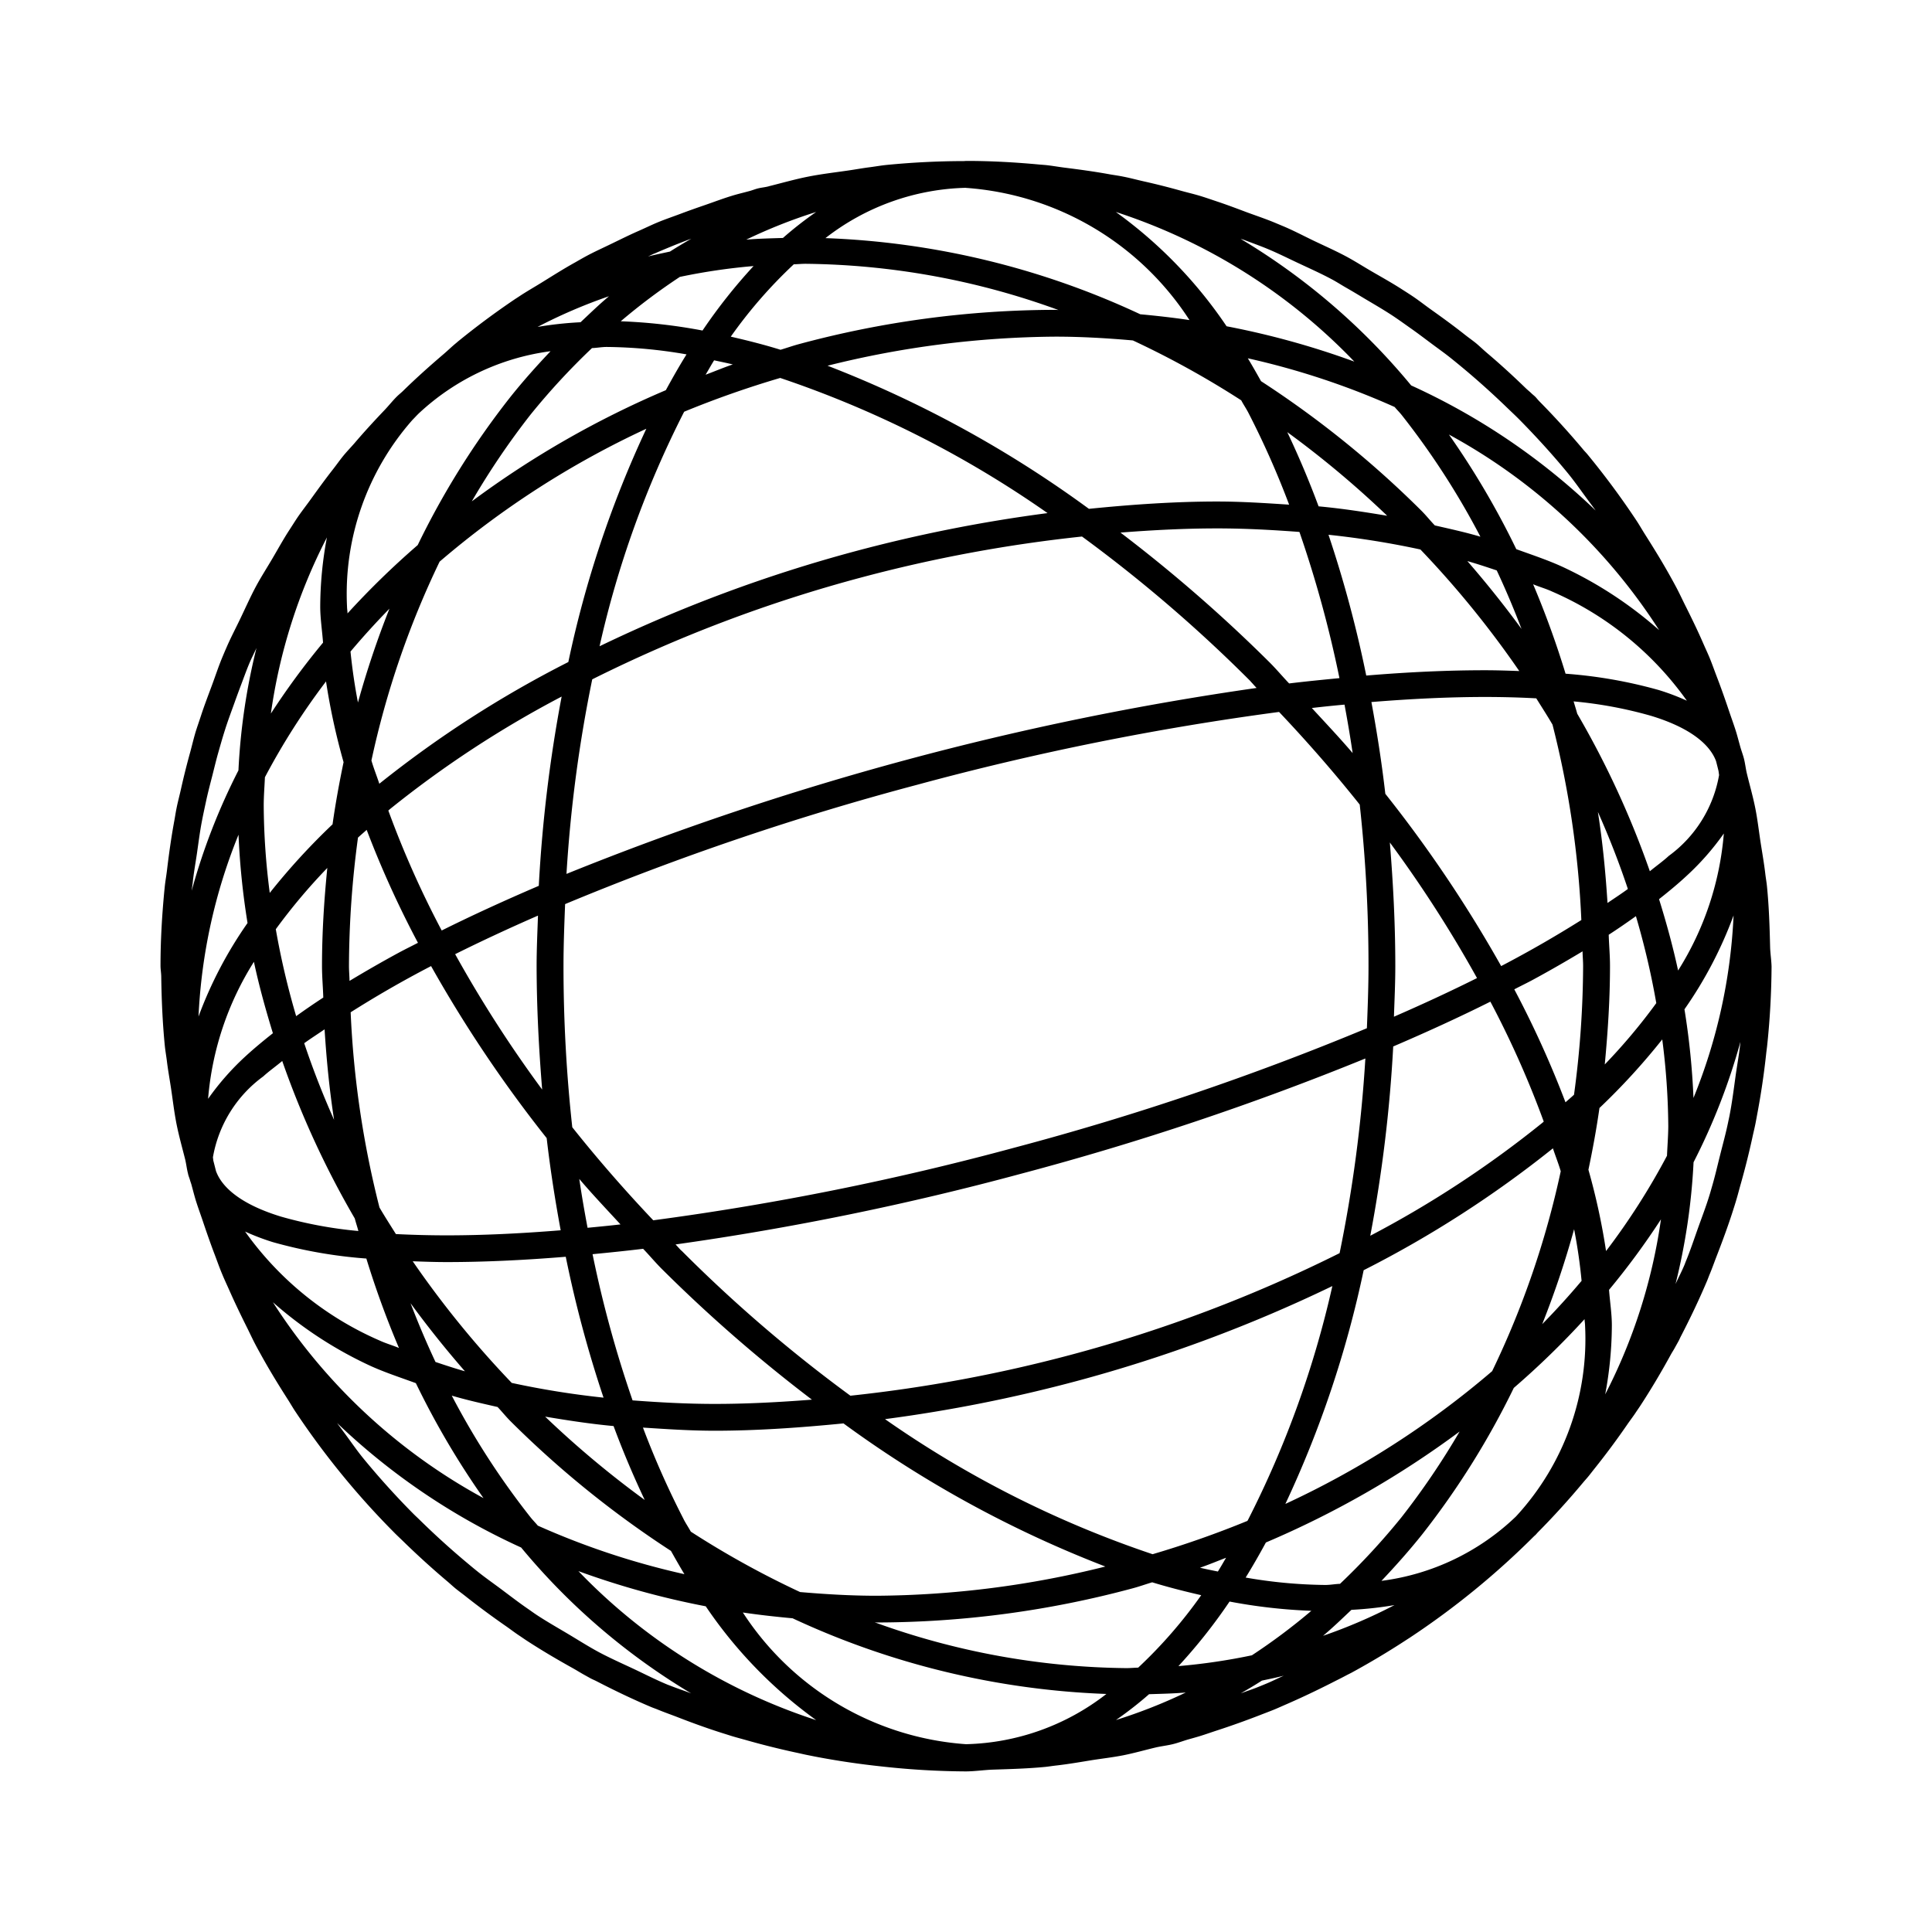 <svg id="Layer_1" data-name="Layer 1" xmlns="http://www.w3.org/2000/svg" width="24" height="24" viewBox="0 0 24 24"><path d="M21.989,11.762c-.006-.251-.014-.501-.039-.751-.005-.053-.015-.105-.021-.158-.015-.127-.037-.253-.057-.38-.022-.143-.038-.286-.066-.428-.029-.147-.07-.289-.105-.433-.016-.066-.022-.133-.04-.199-.013-.047-.03-.091-.043-.138-.017-.06-.032-.119-.05-.179-.028-.091-.061-.179-.091-.269-.048-.143-.098-.285-.152-.425-.029-.076-.056-.153-.087-.229-.027-.065-.057-.128-.085-.193-.066-.151-.138-.299-.211-.445-.042-.083-.08-.167-.124-.249-.019-.036-.039-.072-.059-.108-.101-.183-.21-.36-.321-.535-.039-.061-.074-.124-.115-.185a9.921,9.921,0,0,0-.599-.809c-.015-.019-.032-.036-.048-.054q-.264-.316-.552-.608l-.01-.011c-.015-.015-.027-.032-.042-.047-.014-.014-.03-.026-.045-.04-.025-.025-.053-.046-.078-.071-.154-.149-.311-.293-.474-.431-.046-.039-.089-.081-.135-.12-.049-.04-.1-.075-.15-.115-.134-.106-.272-.206-.411-.305-.076-.054-.148-.111-.225-.163-.043-.029-.087-.057-.131-.085-.128-.083-.262-.157-.394-.234-.105-.061-.207-.127-.315-.184-.128-.068-.259-.126-.389-.188-.123-.059-.244-.123-.37-.177-.043-.018-.086-.036-.129-.054-.112-.046-.226-.084-.34-.126-.125-.047-.249-.094-.376-.136-.069-.023-.137-.047-.207-.068-.084-.025-.168-.044-.252-.068q-.219-.061-.442-.111c-.085-.019-.169-.042-.256-.059-.053-.011-.106-.018-.159-.027-.19-.035-.382-.061-.574-.085-.078-.01-.155-.024-.233-.032-.025-.002-.049-.004-.074-.006-.3-.028-.602-.045-.906-.045-.012,0-.024.002-.036.002q-.48.001-.959.048c-.069.007-.136.019-.204.028-.09.011-.18.028-.271.041-.164.024-.329.043-.492.075-.168.033-.331.08-.496.121l-.002.001c-.046.012-.091.015-.137.027-.03.008-.058.019-.088.028-.075.021-.151.038-.226.061-.115.035-.225.077-.338.116-.102.035-.204.071-.305.109-.093.035-.188.067-.28.105-.082.034-.161.073-.241.108-.114.05-.224.105-.336.159-.104.051-.208.097-.31.152-.048.026-.095.053-.142.08-.141.078-.276.164-.412.248-.095.059-.191.113-.284.175-.019.013-.039.025-.058.038q-.358.242-.691.513c-.013.01-.024.021-.037.031-.053.044-.102.092-.155.137-.172.147-.341.298-.502.456-.025.024-.052.045-.077.07l-0.0 0c-.052.052-.097.109-.147.162-.129.135-.256.273-.377.415-.046.053-.095.103-.139.157-.044.054-.083.11-.126.165-.095.121-.185.245-.275.37-.06.084-.124.164-.181.25-.031.047-.06.094-.091.141-.074.114-.139.233-.208.35-.068.116-.141.229-.205.348-.071.133-.132.271-.197.406-.056.117-.117.232-.168.351-.019.043-.037.086-.055.129-.046.111-.083.225-.125.338-.047.127-.096.254-.138.383-.022.068-.046.135-.067.203-.024.081-.043.162-.065.244q-.064.23-.116.463c-.018.081-.04.161-.056.243-.01.049-.017.098-.026.147-.038.205-.067.412-.092.621-.008.067-.02.132-.027.199l-.006.059c-.029.306-.047.613-.047.924,0,.044.008.088.009.132.004.286.016.573.044.858.006.062.017.123.025.185.013.11.033.22.05.331.023.15.04.301.069.451.03.153.072.301.11.452.014.06.02.12.036.179l.001.008 0.0.001.002.004c.006.022.015.043.021.065.005.018.012.035.017.053.017.062.033.125.051.186.03.098.066.193.098.29.046.136.093.271.144.404.029.077.056.154.088.23.028.068.059.134.089.201.067.152.139.301.212.448.04.079.076.159.118.238.019.036.039.072.059.108.107.195.223.384.342.57.03.047.058.096.089.143a9.937,9.937,0,0,0,1.227,1.503c.034.035.07.068.105.102q.271.265.56.509c.034.029.066.059.1.087.036.029.073.056.109.084.169.134.342.262.518.384.053.037.105.077.159.113.032.021.063.043.095.064.19.124.386.239.584.349.044.025.087.052.132.077.027.015.054.03.081.045.025.013.05.023.075.036.221.114.445.222.675.319.028.012.057.021.085.033.071.029.143.055.215.082.187.073.375.142.566.203.048.015.095.03.143.045.053.016.107.03.16.045q.312.089.631.158c.053.011.105.024.158.034l.085.017q.409.078.826.122l.027.003a9.898,9.898,0,0,0,1.01.058c.113,0,.228-.018.342-.022.217-.007.434-.013.65-.034.048-.005.094-.013.142-.018.146-.017.292-.042.438-.066.129-.02.259-.035.387-.06.135-.027.265-.064.398-.096.08-.019.16-.026.24-.048.059-.016.114-.037.173-.054.047-.013.093-.026.14-.04.074-.023.147-.049.221-.073.178-.058.353-.121.526-.188.059-.023.118-.045.177-.069.051-.021.101-.044.152-.066.191-.083.377-.172.561-.265.058-.03.116-.058.174-.089.024-.013.049-.025.074-.038q.358-.195.696-.417l.025-.016a9.942,9.942,0,0,0,1.547-1.263l.012-.011.004-.003 0-0.0 0-0c.01-.01.019-.021.029-.032q.297-.3.566-.623c.022-.026.045-.051.067-.078.024-.03.047-.06.071-.09q.22-.275.418-.564c.031-.044.063-.086.093-.131.019-.029.039-.057.058-.086.134-.205.259-.416.377-.631.016-.03.035-.058.051-.087.017-.031.034-.061.051-.092.009-.017.016-.035.025-.052.118-.228.229-.46.329-.697.011-.027.021-.055.032-.081.03-.072.055-.144.083-.216.072-.186.141-.372.202-.562.015-.048.031-.096.045-.145.017-.056.031-.112.047-.169q.087-.304.154-.613c.012-.056.026-.111.037-.167.006-.032.012-.064.018-.097q.074-.388.116-.784c.003-.024.006-.047.009-.071a9.905,9.905,0,0,0,.056-.994C22.005,11.927,21.991,11.844,21.989,11.762Zm-.454-.39a6.82,6.82,0,0,1-.498,2.267,9.265,9.265,0,0,0-.112-1.101A5.101,5.101,0,0,0,21.535,11.372Zm-.218-1.918c.011.041.021.082.031.123l.007.051a1.578,1.578,0,0,1-.626,1.005c-.066.062-.158.127-.234.19A11.247,11.247,0,0,0,19.593,8.866c-.014-.052-.03-.102-.045-.153a5.219,5.219,0,0,1,.961.179C20.981,9.035,21.237,9.239,21.317,9.454ZM20,12c0-.131-.012-.259-.016-.388.119-.077.23-.154.338-.231a9.724,9.724,0,0,1,.253,1.08,7.224,7.224,0,0,1-.64.762C19.973,12.821,20,12.415,20,12Zm-.149-1.911q.211.474.371.954c-.078.058-.168.116-.253.174C19.945,10.835,19.908,10.458,19.85,10.089ZM6.735,13.535A15.474,15.474,0,0,1,5.654,11.853q.484-.241,1.029-.479c-.007.208-.017.415-.017.626C6.667,12.523,6.694,13.033,6.735,13.535Zm-.042-2.531c-.426.183-.831.368-1.206.555a11.96,11.96,0,0,1-.663-1.49l.019-.017a13.056,13.056,0,0,1,2.134-1.399A17.67,17.67,0,0,0,6.693,11.004Zm.804,6.358a10.718,10.718,0,0,1-1.14-.183,12.08,12.08,0,0,1-1.23-1.511c.139.005.277.01.424.01.455-0.0.951-.023,1.477-.066A14.74,14.74,0,0,0,7.497,17.361Zm-.301-2.717c.162.191.339.377.512.565-.139.016-.274.029-.409.042C7.261,15.051,7.226,14.85,7.196,14.645Zm.426,3.07c.119.321.249.626.387.918a12.079,12.079,0,0,1-1.237-1.035C7.049,17.644,7.329,17.688,7.622,17.715Zm-.261-2.135c.206-.02.413-.041.628-.067.082.085.155.174.24.258a18.581,18.581,0,0,0,1.857,1.616c-.41.032-.814.053-1.205.053-.352 0-.69-.019-1.023-.044A14.322,14.322,0,0,1,7.361,15.58Zm1.103-.044c-.025-.025-.047-.052-.072-.077a35.329,35.329,0,0,0,4.298-.88,35.244,35.244,0,0,0,4.271-1.43,17.154,17.154,0,0,1-.32,2.418A17.637,17.637,0,0,1,13.295,16.832a17.953,17.953,0,0,1-2.731.506A17.922,17.922,0,0,1,8.465,15.535ZM12.604,14.256a34.611,34.611,0,0,1-4.489.903q-.539-.569-1.006-1.156A18.326,18.326,0,0,1,7,12c-0-.26.01-.514.02-.769A34.173,34.173,0,0,1,11.396,9.748a34.605,34.605,0,0,1,4.493-.904q.537.567,1.002,1.151A18.316,18.316,0,0,1,17,12c0.0.261-.01.517-.02.773A34.177,34.177,0,0,1,12.604,14.256Zm4.035-5.832c-.205.02-.411.04-.625.066-.083-.087-.157-.176-.243-.262a18.584,18.584,0,0,0-1.852-1.612c.408-.032.81-.052,1.199-.052.352-0.0.691.019,1.024.044A14.321,14.321,0,0,1,16.639,8.424Zm-.648-3.056a12.096,12.096,0,0,1,1.241,1.039c-.277-.046-.558-.09-.852-.117C16.26,5.967,16.13,5.661,15.991,5.368Zm.711,3.385c.037.198.071.398.101.602-.161-.189-.336-.374-.507-.56C16.434,8.779,16.569,8.765,16.703,8.753Zm-1.167-.288c.027.027.049.055.075.081a36.725,36.725,0,0,0-8.573,2.31,17.161,17.161,0,0,1,.32-2.417A17.64,17.64,0,0,1,10.705,7.172a17.957,17.957,0,0,1,2.736-.507A17.928,17.928,0,0,1,15.536,8.464Zm1.437-.073a14.742,14.742,0,0,0-.469-1.749,10.731,10.731,0,0,1,1.142.183,12.085,12.085,0,0,1,1.228,1.51c-.14-.005-.278-.01-.426-.01C17.993,8.326,17.498,8.348,16.972,8.392Zm.292,2.072a15.473,15.473,0,0,1,1.084,1.686q-.485.242-1.032.48c.007-.209.017-.417.017-.63C17.333,11.476,17.306,10.966,17.265,10.464Zm.042,2.536c.427-.183.832-.369,1.208-.557a11.934,11.934,0,0,1,.663,1.49l-.021.018A13.061,13.061,0,0,1,17.022,15.351,17.661,17.661,0,0,0,17.307,13ZM17.209,9.861c-.045-.39-.104-.768-.173-1.14.504-.041.979-.063,1.412-.063.223-0.0.434.006.636.017.068.109.138.217.202.327a11.889,11.889,0,0,1,.358,2.427c-.301.189-.628.38-.996.572A16.233,16.233,0,0,0,17.209,9.861Zm1.019-2.891c.126.036.246.076.365.116q.166.354.308.727Q18.586,7.382,18.228,6.97Zm-.403-.442c-.058-.06-.108-.124-.168-.184A12.366,12.366,0,0,0,15.665,4.735c-.054-.096-.108-.192-.164-.284a9.571,9.571,0,0,1,1.824.605c.027.033.056.061.083.094A9.62,9.62,0,0,1,18.39,6.667C18.209,6.613,18.016,6.571,17.824,6.527ZM15.506,5.124a10.794,10.794,0,0,1,.508,1.145c-.294-.019-.588-.039-.895-.039-.513,0-1.048.036-1.592.091a14.079,14.079,0,0,0-3.247-1.778,11.959,11.959,0,0,1,2.829-.361c.326 0.0.647.019.964.047a11.298,11.298,0,0,1,1.346.744C15.447,5.026,15.478,5.071,15.506,5.124Zm-2.397-1.275a12.292,12.292,0,0,0-3.181.425c-.079.021-.154.048-.232.071-.209-.065-.414-.116-.618-.163A5.846,5.846,0,0,1,9.861,3.283c.049-.001.097-.006.146-.006a9.412,9.412,0,0,1,3.141.574Zm-4.006.678c-.115.039-.225.086-.338.128.036-.059.07-.122.106-.179C8.949,4.493,9.025,4.508,9.103,4.527Zm.589.168a13.026,13.026,0,0,1,3.321,1.679,18.523,18.523,0,0,0-2.394.475A18.08,18.08,0,0,0,7.448,8.028,12.37,12.37,0,0,1,8.494,5.124l.006-.01A12.179,12.179,0,0,1,9.692,4.695ZM7.06,8.224a13.58,13.58,0,0,0-2.348,1.512c-.031-.096-.071-.194-.098-.289a11.035,11.035,0,0,1,.847-2.47A11.139,11.139,0,0,1,8.029,5.326,13.256,13.256,0,0,0,7.06,8.224Zm-2.613.505c-.042-.217-.072-.428-.093-.635q.23-.273.484-.533A11.413,11.413,0,0,0,4.446,8.729Zm0,1.676c.035-.032.072-.064.108-.096a12.396,12.396,0,0,0,.637,1.403c-.079.041-.163.082-.239.123-.216.117-.418.234-.611.35-.001-.062-.007-.123-.007-.185A12.129,12.129,0,0,1,4.447,10.405Zm.908,1.596A16.236,16.236,0,0,0,6.791,14.138c.045.391.105.772.174,1.145-.504.041-.979.063-1.413.063-.222 0-.433-.006-.634-.016-.069-.11-.139-.219-.204-.33a11.889,11.889,0,0,1-.358-2.425C4.658,12.384,4.985,12.193,5.355,12.001Zm.422,5.034c-.126-.036-.247-.076-.367-.116q-.167-.356-.31-.73Q5.416,16.622,5.776,17.035Zm.403.442c.056.059.105.121.163.179A12.362,12.362,0,0,0,8.335,19.266c.055.098.11.195.167.289A9.578,9.578,0,0,1,6.681,18.952c-.029-.035-.061-.067-.09-.103a9.62,9.62,0,0,1-.979-1.512C5.794,17.391,5.987,17.434,6.18,17.478Zm2.314,1.398a10.783,10.783,0,0,1-.507-1.141c.294.019.587.039.893.039.515,0,1.052-.037,1.598-.091a14.06,14.06,0,0,0,3.253,1.778,11.959,11.959,0,0,1-2.839.363c-.323-0-.64-.019-.953-.046a11.305,11.305,0,0,1-1.357-.75C8.553,18.975,8.522,18.929,8.494,18.876Zm2.398,1.28a12.293,12.293,0,0,0,3.181-.425c.082-.022.159-.05.24-.074.206.063.408.114.609.16a5.845,5.845,0,0,1-.783.9c-.049.001-.097.006-.146.006a9.405,9.405,0,0,1-3.127-.569Zm4.017-.681c.11-.038.214-.082.322-.123-.034.056-.067.116-.102.171C15.055,19.507,14.983,19.493,14.908,19.475Zm-.591-.167a13.013,13.013,0,0,1-3.324-1.678,18.547,18.547,0,0,0,2.388-.475A18.083,18.083,0,0,0,16.551,15.976a12.367,12.367,0,0,1-1.045,2.899l-.01.018A12.16,12.16,0,0,1,14.318,19.307Zm1.408-.146A11.736,11.736,0,0,0,18.132,17.783a9.483,9.483,0,0,1-.723,1.066,8.578,8.578,0,0,1-.763.826c-.063.002-.119.014-.183.014a6.042,6.042,0,0,1-.989-.092C15.56,19.458,15.644,19.311,15.725,19.162Zm.242-.48a13.245,13.245,0,0,0,.972-2.902,13.578,13.578,0,0,0,2.351-1.514c.031.095.07.192.097.285a11.037,11.037,0,0,1-.852,2.483A11.144,11.144,0,0,1,15.968,18.682Zm3.586-3.412c.043.22.073.432.093.642q-.232.276-.489.538A11.408,11.408,0,0,0,19.554,15.27Zm-.001-1.67c-.034.032-.071.063-.106.094a12.379,12.379,0,0,0-.636-1.403c.078-.041.162-.081.237-.122.216-.117.418-.234.611-.35.001.061.007.12.007.182A12.126,12.126,0,0,1,19.553,13.599Zm1.403-4.894a2.863,2.863,0,0,0-.35-.133,5.853,5.853,0,0,0-1.158-.203,11.29,11.29,0,0,0-.403-1.111c.076.032.162.056.235.09A4.011,4.011,0,0,1,20.956,8.706Zm-.344-.876a4.997,4.997,0,0,0-1.19-.782c-.182-.085-.387-.153-.586-.225a10.225,10.225,0,0,0-.837-1.424A7.173,7.173,0,0,1,20.612,7.83ZM15.448,2.978c.104.04.21.077.312.12.119.05.235.108.352.163.144.068.291.133.431.208.06.032.117.069.176.103.074.042.147.086.22.13.119.071.239.14.355.216.079.052.156.108.234.163.083.058.164.12.246.181.081.061.164.119.243.182.07.056.139.113.208.171q.254.215.497.45c.054.052.109.103.162.157.207.211.405.428.589.652.095.116.18.24.27.361q.04.053.079.107a8.231,8.231,0,0,0-2.292-1.554,8.207,8.207,0,0,0-2.119-1.821Zm1.376,1.514a10.219,10.219,0,0,0-1.587-.439,5.618,5.618,0,0,0-1.376-1.42A7.172,7.172,0,0,1,16.824,4.492Zm-4.824-2.158h0a3.611,3.611,0,0,1,2.776,1.642c-.201-.03-.405-.053-.611-.072a10.089,10.089,0,0,0-3.911-.946A2.949,2.949,0,0,1,12,2.333Zm-1.861.299a4.52,4.52,0,0,0-.413.323c-.153.005-.306.008-.456.021A6.505,6.505,0,0,1,10.139,2.633Zm-2.011.518q.192-.084.39-.16c.023-.009.047-.017.07-.026-.089.052-.178.104-.265.16-.091.02-.182.038-.273.061C8.076,3.174,8.101,3.162,8.127,3.15Zm.321.288a7.525,7.525,0,0,1,.912-.134,6.735,6.735,0,0,0-.634.801,6.748,6.748,0,0,0-1.016-.115A7.533,7.533,0,0,1,8.448,3.438Zm.079.964c-.089.142-.173.291-.257.444A11.731,11.731,0,0,0,5.861,6.228a9.482,9.482,0,0,1,.73-1.078A8.58,8.58,0,0,1,7.354,4.324c.062-.002.119-.014.183-.014A6.046,6.046,0,0,1,8.527,4.402Zm-.965-.721c-.121.101-.235.212-.351.321a4.568,4.568,0,0,0-.534.058A6.504,6.504,0,0,1,7.562,3.681ZM5.124,5.216c.027-.027.052-.055.08-.082a2.961,2.961,0,0,1,1.635-.771c-.175.185-.347.377-.508.58A10.064,10.064,0,0,0,5.189,6.771a10.343,10.343,0,0,0-.872.849c-0-.026-.006-.056-.006-.082A3.265,3.265,0,0,1,5.124,5.216ZM4.061,6.676a4.696,4.696,0,0,0-.083.861c0.0.143.024.297.035.446a9.332,9.332,0,0,0-.648.881A6.831,6.831,0,0,1,4.061,6.676Zm-.769,2.977A8.597,8.597,0,0,1,4.05,8.465a8.196,8.196,0,0,0,.218,1.003c-.053.254-.1.511-.137.772a8.245,8.245,0,0,0-.78.852,8.723,8.723,0,0,1-.075-1.084C3.276,9.888,3.286,9.771,3.291,9.653Zm.724,2.739c-.118.077-.23.154-.337.231a9.725,9.725,0,0,1-.253-1.08,7.23,7.23,0,0,1,.64-.761C4.026,11.182,4,11.587,4,12,4,12.132,4.012,12.261,4.016,12.392Zm.016.394c.024.381.061.757.118,1.125q-.211-.473-.371-.952C3.857,12.903,3.947,12.845,4.032,12.787ZM2.381,11.065c.004-.036.01-.072.014-.109.012-.115.033-.229.05-.344.02-.137.037-.275.063-.41.015-.079.032-.157.049-.236.024-.114.054-.227.083-.34.022-.087.043-.175.067-.261.028-.098.055-.195.086-.292.036-.115.079-.229.12-.343.021-.059.043-.119.065-.178.04-.104.077-.21.12-.313.027-.064.059-.125.088-.189a7.841,7.841,0,0,0-.224,1.52A7.83,7.83,0,0,0,2.381,11.065Zm.085,1.563a6.82,6.82,0,0,1,.497-2.259,9.276,9.276,0,0,0,.112,1.097A5.106,5.106,0,0,0,2.466,12.628Zm.688-.681c.063.296.145.592.236.888-.124.098-.242.196-.346.292a3.273,3.273,0,0,0-.459.523A3.762,3.762,0,0,1,3.155,11.947Zm-.469,2.607c-.012-.045-.023-.091-.035-.136l-.005-.042a1.578,1.578,0,0,1,.626-1.005c.067-.062.159-.127.235-.191A11.241,11.241,0,0,0,4.407,15.136c.014.053.031.103.045.156a5.219,5.219,0,0,1-.962-.179C3.022,14.97,2.767,14.768,2.686,14.555Zm.358.744a2.875,2.875,0,0,0,.349.133,5.857,5.857,0,0,0,1.159.203A11.306,11.306,0,0,0,4.956,16.745c-.076-.032-.164-.057-.237-.091A4.011,4.011,0,0,1,3.044,15.298Zm.345.877a4.997,4.997,0,0,0,1.189.781c.183.086.389.153.589.226a10.22,10.22,0,0,0,.84,1.428A7.175,7.175,0,0,1,3.389,16.175Zm4.935,4.764-.029-.011c-.14-.058-.276-.127-.413-.192-.147-.069-.296-.135-.439-.211-.132-.071-.259-.152-.388-.229-.131-.078-.265-.154-.392-.238-.033-.022-.066-.046-.099-.069-.118-.081-.232-.169-.347-.255-.094-.07-.19-.137-.281-.21-.04-.032-.08-.065-.119-.098-.203-.169-.4-.347-.592-.535-.029-.029-.059-.056-.088-.085q-.325-.328-.614-.679c-.09-.109-.169-.227-.254-.34-.027-.037-.054-.073-.081-.11a8.24,8.24,0,0,0,2.287,1.547,8.205,8.205,0,0,0,2.112,1.812C8.5,21.002,8.41,20.974,8.324,20.939ZM7.185,19.517a10.235,10.235,0,0,0,1.582.437,5.612,5.612,0,0,0,1.372,1.414A7.168,7.168,0,0,1,7.185,19.517Zm4.815,2.15h-0a3.607,3.607,0,0,1-2.772-1.636c.204.03.41.053.618.072a10.086,10.086,0,0,0,3.898.94A2.948,2.948,0,0,1,12,21.667Zm1.861-.299a4.528,4.528,0,0,0,.413-.322c.152-.005.305-.008.456-.021A6.507,6.507,0,0,1,13.862,21.367Zm1.895-.464c-.042.018-.084.035-.126.052-.071.029-.145.052-.217.08.088-.052.177-.103.263-.159.091-.019.182-.038.272-.061C15.884,20.844,15.821,20.876,15.756,20.904Zm-.206-.341a7.527,7.527,0,0,1-.911.134,6.732,6.732,0,0,0,.635-.802,6.751,6.751,0,0,0,1.016.115A7.526,7.526,0,0,1,15.551,20.563Zm.886-.243c.121-.101.236-.213.352-.322a4.574,4.574,0,0,0,.535-.059A6.505,6.505,0,0,1,16.437,20.32Zm2.407-1.494-.015.016a2.954,2.954,0,0,1-1.667.796c.175-.185.346-.377.508-.58a10.062,10.062,0,0,0,1.136-1.817,10.356,10.356,0,0,0,.879-.854c0.0.025.006.052.006.076A3.248,3.248,0,0,1,18.844,18.825Zm1.097-1.503a4.697,4.697,0,0,0,.083-.86c-0-.142-.024-.293-.035-.44a9.309,9.309,0,0,0,.645-.876A6.83,6.83,0,0,1,19.94,17.322Zm.768-2.966a8.6,8.6,0,0,1-.757,1.184,8.192,8.192,0,0,0-.219-1.01c.053-.252.1-.507.137-.767a8.259,8.259,0,0,0,.78-.852,8.718,8.718,0,0,1,.075,1.081C20.723,14.115,20.713,14.235,20.708,14.356Zm-.098-3.188c.124-.098.241-.195.345-.292a3.268,3.268,0,0,0,.459-.523,3.762,3.762,0,0,1-.568,1.702C20.782,11.76,20.701,11.464,20.609,11.169Zm1.009,1.787c-.014.137-.04.273-.059.41-.023.166-.044.333-.076.496-.005.026-.011.051-.016.076-.029.142-.068.281-.103.422-.032.127-.061.255-.098.38-.011.039-.022.078-.034.116-.042.136-.093.269-.141.403-.05.141-.097.283-.154.42l-.01.027c-.034.083-.077.163-.114.245a7.832,7.832,0,0,0,.224-1.513,7.835,7.835,0,0,0,.581-1.492Z"/></svg>
